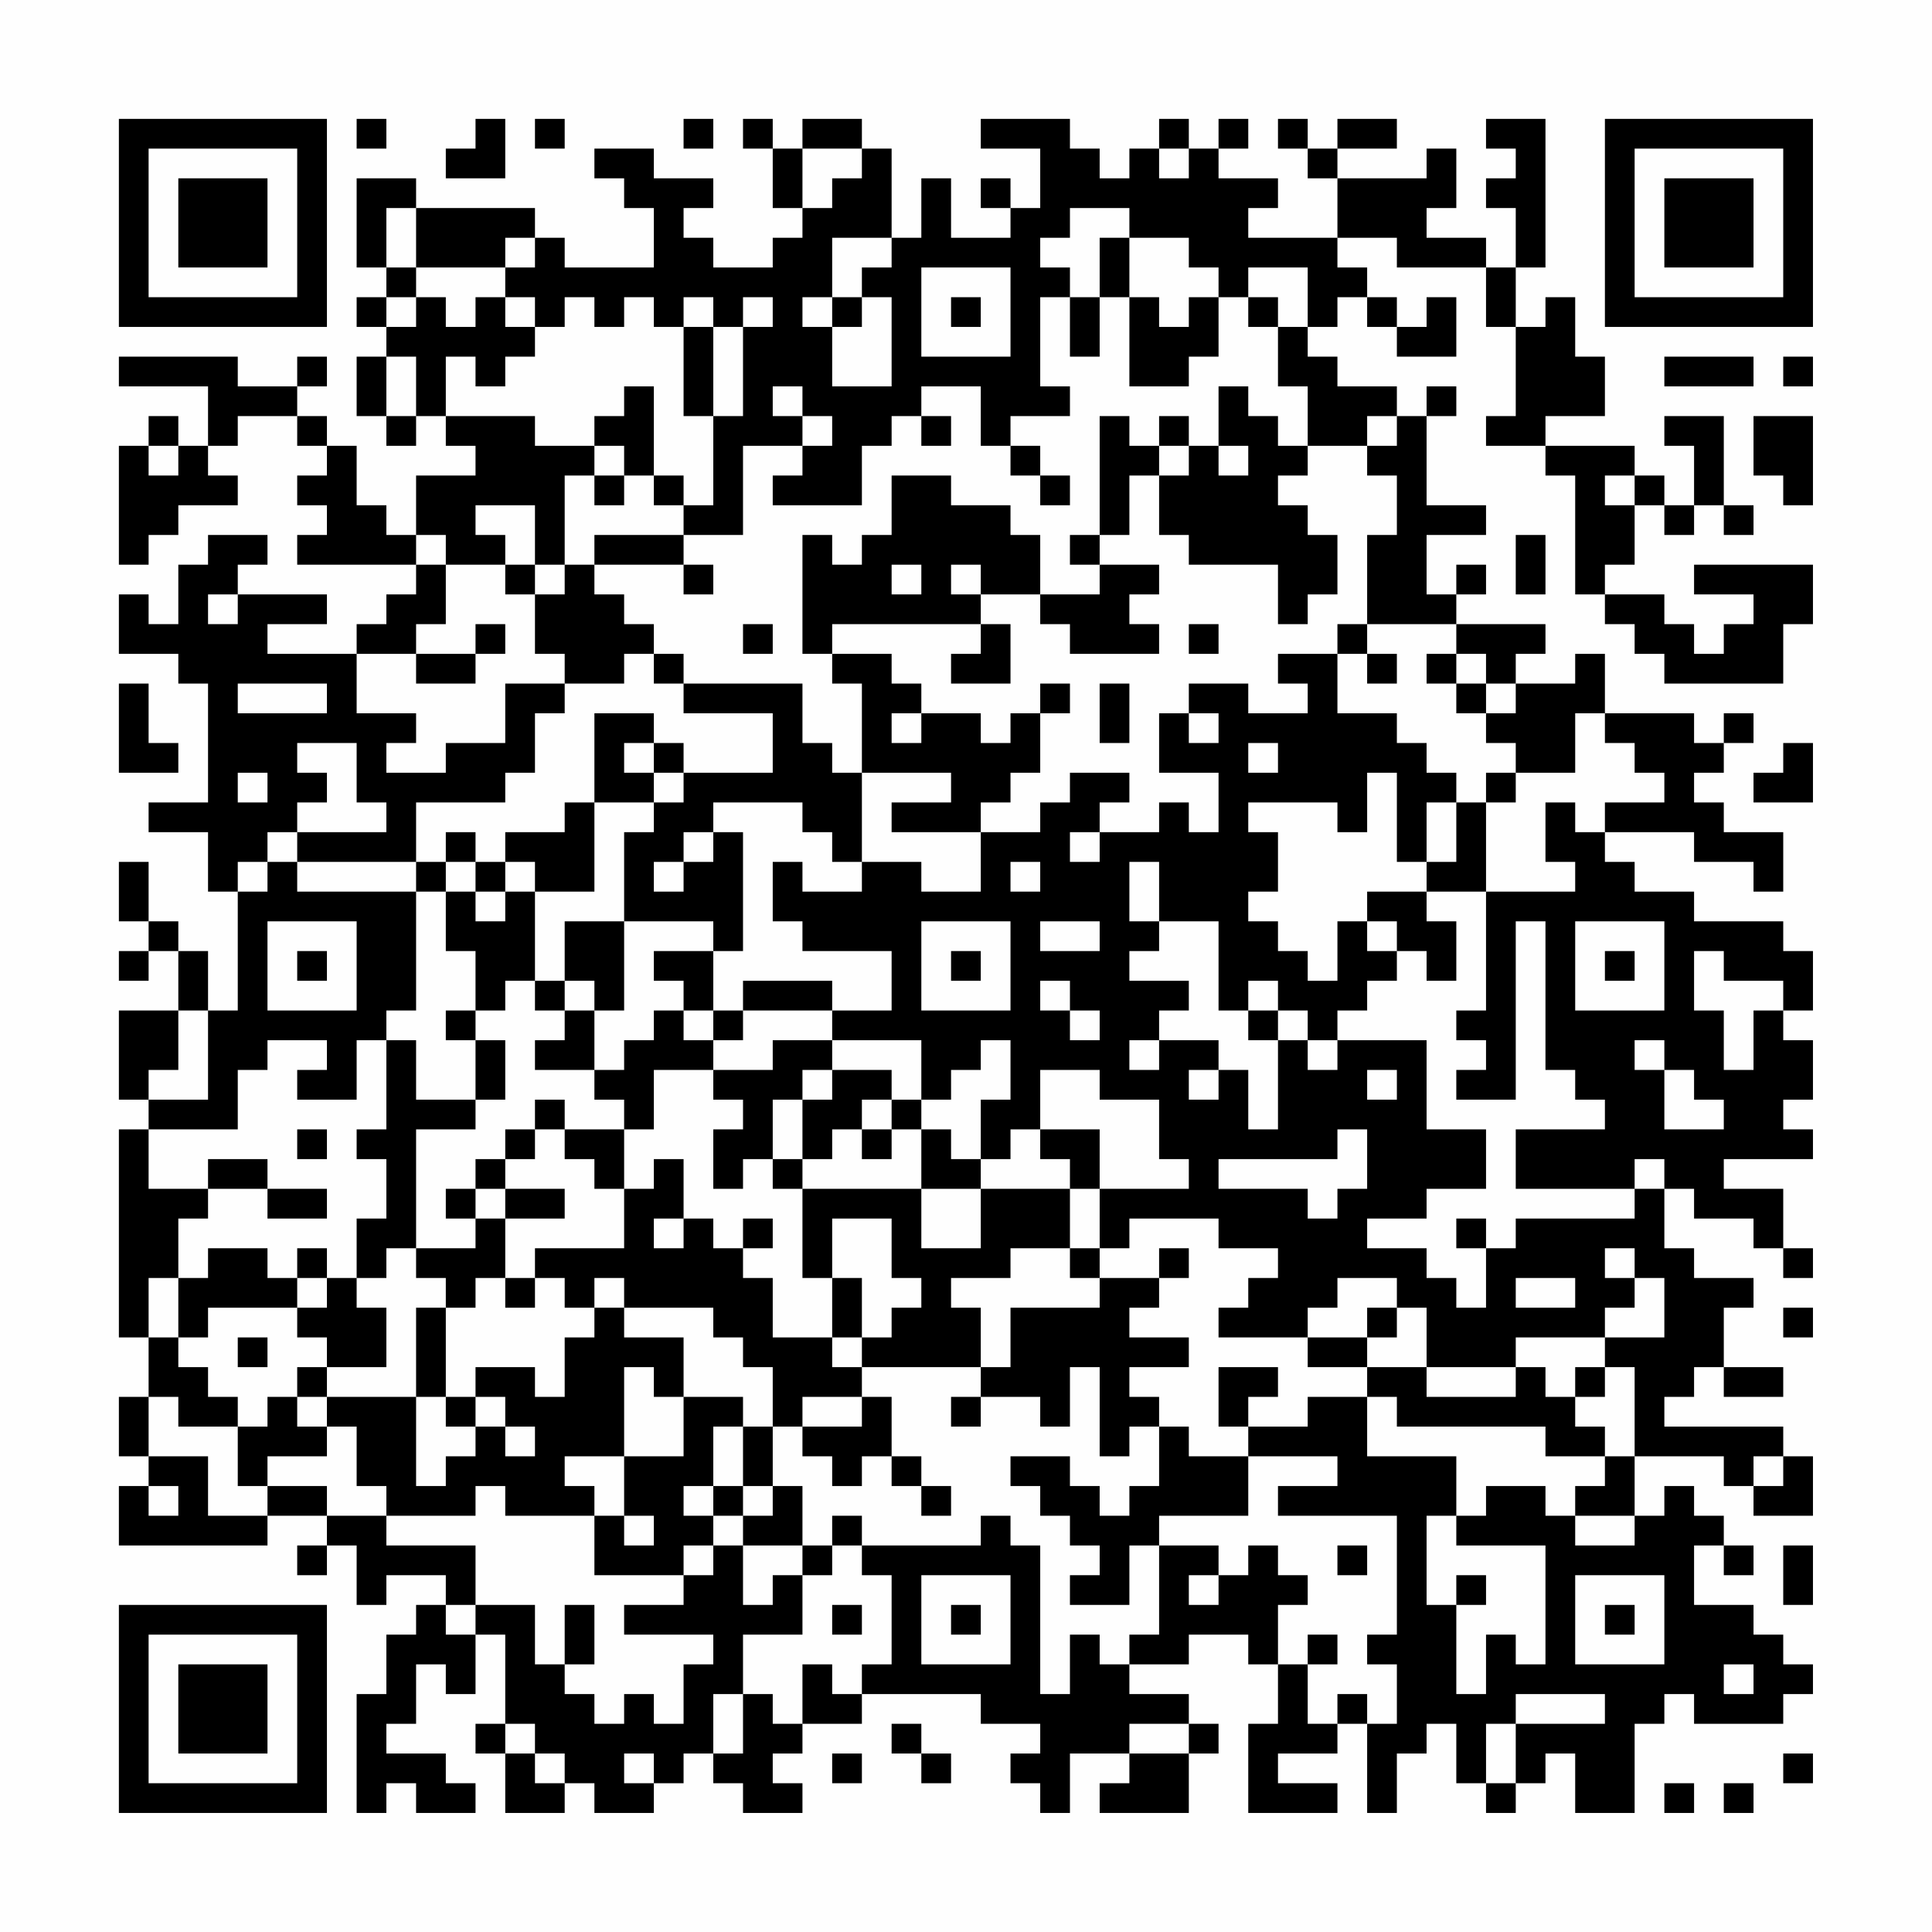 <?xml version="1.0" encoding="UTF-8"?>
<svg xmlns="http://www.w3.org/2000/svg" version="1.1" width="300" height="300" viewBox="0 0 300 300"><rect x="0" y="0" width="300" height="300" fill="#fefefe"/><g transform="scale(4.615)"><g transform="translate(4,4)"><path fill-rule="evenodd" d="M8 0L8 1L9 1L9 0ZM12 0L12 1L11 1L11 2L13 2L13 0ZM14 0L14 1L15 1L15 0ZM19 0L19 1L20 1L20 0ZM21 0L21 1L22 1L22 3L23 3L23 4L22 4L22 5L20 5L20 4L19 4L19 3L20 3L20 2L18 2L18 1L16 1L16 2L17 2L17 3L18 3L18 5L15 5L15 4L14 4L14 3L10 3L10 2L8 2L8 5L9 5L9 6L8 6L8 7L9 7L9 8L8 8L8 10L9 10L9 11L10 11L10 10L11 10L11 11L12 11L12 12L10 12L10 14L9 14L9 13L8 13L8 11L7 11L7 10L6 10L6 9L7 9L7 8L6 8L6 9L4 9L4 8L0 8L0 9L3 9L3 11L2 11L2 10L1 10L1 11L0 11L0 15L1 15L1 14L2 14L2 13L4 13L4 12L3 12L3 11L4 11L4 10L6 10L6 11L7 11L7 12L6 12L6 13L7 13L7 14L6 14L6 15L10 15L10 16L9 16L9 17L8 17L8 18L5 18L5 17L7 17L7 16L4 16L4 15L5 15L5 14L3 14L3 15L2 15L2 17L1 17L1 16L0 16L0 18L2 18L2 19L3 19L3 23L1 23L1 24L3 24L3 26L4 26L4 30L3 30L3 28L2 28L2 27L1 27L1 25L0 25L0 27L1 27L1 28L0 28L0 29L1 29L1 28L2 28L2 30L0 30L0 33L1 33L1 34L0 34L0 41L1 41L1 43L0 43L0 45L1 45L1 46L0 46L0 48L5 48L5 47L7 47L7 48L6 48L6 49L7 49L7 48L8 48L8 50L9 50L9 49L11 49L11 50L10 50L10 51L9 51L9 53L8 53L8 57L9 57L9 56L10 56L10 57L12 57L12 56L11 56L11 55L9 55L9 54L10 54L10 52L11 52L11 53L12 53L12 51L13 51L13 54L12 54L12 55L13 55L13 57L15 57L15 56L16 56L16 57L18 57L18 56L19 56L19 55L20 55L20 56L21 56L21 57L23 57L23 56L22 56L22 55L23 55L23 54L25 54L25 53L29 53L29 54L31 54L31 55L30 55L30 56L31 56L31 57L32 57L32 55L34 55L34 56L33 56L33 57L36 57L36 55L37 55L37 54L36 54L36 53L34 53L34 52L36 52L36 51L38 51L38 52L39 52L39 54L38 54L38 57L41 57L41 56L39 56L39 55L41 55L41 54L42 54L42 57L43 57L43 55L44 55L44 54L45 54L45 56L46 56L46 57L47 57L47 56L48 56L48 55L49 55L49 57L51 57L51 54L52 54L52 53L53 53L53 54L56 54L56 53L57 53L57 52L56 52L56 51L55 51L55 50L53 50L53 48L54 48L54 49L55 49L55 48L54 48L54 47L53 47L53 46L52 46L52 47L51 47L51 45L54 45L54 46L55 46L55 47L57 47L57 45L56 45L56 44L52 44L52 43L53 43L53 42L54 42L54 43L56 43L56 42L54 42L54 40L55 40L55 39L53 39L53 38L52 38L52 36L53 36L53 37L55 37L55 38L56 38L56 39L57 39L57 38L56 38L56 36L54 36L54 35L57 35L57 34L56 34L56 33L57 33L57 31L56 31L56 30L57 30L57 28L56 28L56 27L53 27L53 26L51 26L51 25L50 25L50 24L53 24L53 25L55 25L55 26L56 26L56 24L54 24L54 23L53 23L53 22L54 22L54 21L55 21L55 20L54 20L54 21L53 21L53 20L50 20L50 18L49 18L49 19L47 19L47 18L48 18L48 17L45 17L45 16L46 16L46 15L45 15L45 16L44 16L44 14L46 14L46 13L44 13L44 10L45 10L45 9L44 9L44 10L43 10L43 9L41 9L41 8L40 8L40 7L41 7L41 6L42 6L42 7L43 7L43 8L45 8L45 6L44 6L44 7L43 7L43 6L42 6L42 5L41 5L41 4L43 4L43 5L46 5L46 7L47 7L47 10L46 10L46 11L48 11L48 12L49 12L49 16L50 16L50 17L51 17L51 18L52 18L52 19L56 19L56 17L57 17L57 15L53 15L53 16L55 16L55 17L54 17L54 18L53 18L53 17L52 17L52 16L50 16L50 15L51 15L51 13L52 13L52 14L53 14L53 13L54 13L54 14L55 14L55 13L54 13L54 10L52 10L52 11L53 11L53 13L52 13L52 12L51 12L51 11L48 11L48 10L50 10L50 8L49 8L49 6L48 6L48 7L47 7L47 5L48 5L48 0L46 0L46 1L47 1L47 2L46 2L46 3L47 3L47 5L46 5L46 4L44 4L44 3L45 3L45 1L44 1L44 2L41 2L41 1L43 1L43 0L41 0L41 1L40 1L40 0L39 0L39 1L40 1L40 2L41 2L41 4L38 4L38 3L39 3L39 2L37 2L37 1L38 1L38 0L37 0L37 1L36 1L36 0L35 0L35 1L34 1L34 2L33 2L33 1L32 1L32 0L29 0L29 1L31 1L31 3L30 3L30 2L29 2L29 3L30 3L30 4L28 4L28 2L27 2L27 4L26 4L26 1L25 1L25 0L23 0L23 1L22 1L22 0ZM23 1L23 3L24 3L24 2L25 2L25 1ZM35 1L35 2L36 2L36 1ZM9 3L9 5L10 5L10 6L9 6L9 7L10 7L10 6L11 6L11 7L12 7L12 6L13 6L13 7L14 7L14 8L13 8L13 9L12 9L12 8L11 8L11 10L14 10L14 11L16 11L16 12L15 12L15 15L14 15L14 13L12 13L12 14L13 14L13 15L11 15L11 14L10 14L10 15L11 15L11 17L10 17L10 18L8 18L8 20L10 20L10 21L9 21L9 22L11 22L11 21L13 21L13 19L15 19L15 20L14 20L14 22L13 22L13 23L10 23L10 25L6 25L6 24L9 24L9 23L8 23L8 21L6 21L6 22L7 22L7 23L6 23L6 24L5 24L5 25L4 25L4 26L5 26L5 25L6 25L6 26L10 26L10 30L9 30L9 31L8 31L8 33L6 33L6 32L7 32L7 31L5 31L5 32L4 32L4 34L1 34L1 36L3 36L3 37L2 37L2 39L1 39L1 41L2 41L2 42L3 42L3 43L4 43L4 44L2 44L2 43L1 43L1 45L3 45L3 47L5 47L5 46L7 46L7 47L9 47L9 48L12 48L12 50L11 50L11 51L12 51L12 50L14 50L14 52L15 52L15 53L16 53L16 54L17 54L17 53L18 53L18 54L19 54L19 52L20 52L20 51L17 51L17 50L19 50L19 49L20 49L20 48L21 48L21 50L22 50L22 49L23 49L23 51L21 51L21 53L20 53L20 55L21 55L21 53L22 53L22 54L23 54L23 52L24 52L24 53L25 53L25 52L26 52L26 49L25 49L25 48L29 48L29 47L30 47L30 48L31 48L31 53L32 53L32 51L33 51L33 52L34 52L34 51L35 51L35 48L37 48L37 49L36 49L36 50L37 50L37 49L38 49L38 48L39 48L39 49L40 49L40 50L39 50L39 52L40 52L40 54L41 54L41 53L42 53L42 54L43 54L43 52L42 52L42 51L43 51L43 47L39 47L39 46L41 46L41 45L38 45L38 44L40 44L40 43L42 43L42 45L45 45L45 47L44 47L44 50L45 50L45 53L46 53L46 51L47 51L47 52L48 52L48 48L45 48L45 47L46 47L46 46L48 46L48 47L49 47L49 48L51 48L51 47L49 47L49 46L50 46L50 45L51 45L51 42L50 42L50 41L52 41L52 39L51 39L51 38L50 38L50 39L51 39L51 40L50 40L50 41L47 41L47 42L44 42L44 40L43 40L43 39L41 39L41 40L40 40L40 41L37 41L37 40L38 40L38 39L39 39L39 38L37 38L37 37L34 37L34 38L33 38L33 36L36 36L36 35L35 35L35 33L33 33L33 32L31 32L31 34L30 34L30 35L29 35L29 33L30 33L30 31L29 31L29 32L28 32L28 33L27 33L27 31L24 31L24 30L26 30L26 28L23 28L23 27L22 27L22 25L23 25L23 26L25 26L25 25L27 25L27 26L29 26L29 24L31 24L31 23L32 23L32 22L34 22L34 23L33 23L33 24L32 24L32 25L33 25L33 24L35 24L35 23L36 23L36 24L37 24L37 22L35 22L35 20L36 20L36 21L37 21L37 20L36 20L36 19L38 19L38 20L40 20L40 19L39 19L39 18L41 18L41 20L43 20L43 21L44 21L44 22L45 22L45 23L44 23L44 25L43 25L43 22L42 22L42 24L41 24L41 23L38 23L38 24L39 24L39 26L38 26L38 27L39 27L39 28L40 28L40 29L41 29L41 27L42 27L42 28L43 28L43 29L42 29L42 30L41 30L41 31L40 31L40 30L39 30L39 29L38 29L38 30L37 30L37 27L35 27L35 25L34 25L34 27L35 27L35 28L34 28L34 29L36 29L36 30L35 30L35 31L34 31L34 32L35 32L35 31L37 31L37 32L36 32L36 33L37 33L37 32L38 32L38 34L39 34L39 31L40 31L40 32L41 32L41 31L44 31L44 34L46 34L46 36L44 36L44 37L42 37L42 38L44 38L44 39L45 39L45 40L46 40L46 38L47 38L47 37L51 37L51 36L52 36L52 35L51 35L51 36L47 36L47 34L50 34L50 33L49 33L49 32L48 32L48 27L47 27L47 33L45 33L45 32L46 32L46 31L45 31L45 30L46 30L46 26L49 26L49 25L48 25L48 23L49 23L49 24L50 24L50 23L52 23L52 22L51 22L51 21L50 21L50 20L49 20L49 22L47 22L47 21L46 21L46 20L47 20L47 19L46 19L46 18L45 18L45 17L42 17L42 14L43 14L43 12L42 12L42 11L43 11L43 10L42 10L42 11L40 11L40 9L39 9L39 7L40 7L40 5L38 5L38 6L37 6L37 5L36 5L36 4L34 4L34 3L32 3L32 4L31 4L31 5L32 5L32 6L31 6L31 9L32 9L32 10L30 10L30 11L29 11L29 9L27 9L27 10L26 10L26 11L25 11L25 13L22 13L22 12L23 12L23 11L24 11L24 10L23 10L23 9L22 9L22 10L23 10L23 11L21 11L21 14L19 14L19 13L20 13L20 10L21 10L21 7L22 7L22 6L21 6L21 7L20 7L20 6L19 6L19 7L18 7L18 6L17 6L17 7L16 7L16 6L15 6L15 7L14 7L14 6L13 6L13 5L14 5L14 4L13 4L13 5L10 5L10 3ZM24 4L24 6L23 6L23 7L24 7L24 9L26 9L26 6L25 6L25 5L26 5L26 4ZM33 4L33 6L32 6L32 8L33 8L33 6L34 6L34 9L36 9L36 8L37 8L37 6L36 6L36 7L35 7L35 6L34 6L34 4ZM27 5L27 8L30 8L30 5ZM24 6L24 7L25 7L25 6ZM28 6L28 7L29 7L29 6ZM38 6L38 7L39 7L39 6ZM19 7L19 10L20 10L20 7ZM9 8L9 10L10 10L10 8ZM52 8L52 9L55 9L55 8ZM56 8L56 9L57 9L57 8ZM17 9L17 10L16 10L16 11L17 11L17 12L16 12L16 13L17 13L17 12L18 12L18 13L19 13L19 12L18 12L18 9ZM37 9L37 11L36 11L36 10L35 10L35 11L34 11L34 10L33 10L33 14L32 14L32 15L33 15L33 16L31 16L31 14L30 14L30 13L28 13L28 12L26 12L26 14L25 14L25 15L24 15L24 14L23 14L23 18L24 18L24 19L25 19L25 22L24 22L24 21L23 21L23 19L19 19L19 18L18 18L18 17L17 17L17 16L16 16L16 15L19 15L19 16L20 16L20 15L19 15L19 14L16 14L16 15L15 15L15 16L14 16L14 15L13 15L13 16L14 16L14 18L15 18L15 19L17 19L17 18L18 18L18 19L19 19L19 20L22 20L22 22L19 22L19 21L18 21L18 20L16 20L16 23L15 23L15 24L13 24L13 25L12 25L12 24L11 24L11 25L10 25L10 26L11 26L11 28L12 28L12 30L11 30L11 31L12 31L12 33L10 33L10 31L9 31L9 34L8 34L8 35L9 35L9 37L8 37L8 39L7 39L7 38L6 38L6 39L5 39L5 38L3 38L3 39L2 39L2 41L3 41L3 40L6 40L6 41L7 41L7 42L6 42L6 43L5 43L5 44L4 44L4 46L5 46L5 45L7 45L7 44L8 44L8 46L9 46L9 47L12 47L12 46L13 46L13 47L16 47L16 49L19 49L19 48L20 48L20 47L21 47L21 48L23 48L23 49L24 49L24 48L25 48L25 47L24 47L24 48L23 48L23 46L22 46L22 44L23 44L23 45L24 45L24 46L25 46L25 45L26 45L26 46L27 46L27 47L28 47L28 46L27 46L27 45L26 45L26 43L25 43L25 42L29 42L29 43L28 43L28 44L29 44L29 43L31 43L31 44L32 44L32 42L33 42L33 45L34 45L34 44L35 44L35 46L34 46L34 47L33 47L33 46L32 46L32 45L30 45L30 46L31 46L31 47L32 47L32 48L33 48L33 49L32 49L32 50L34 50L34 48L35 48L35 47L38 47L38 45L36 45L36 44L35 44L35 43L34 43L34 42L36 42L36 41L34 41L34 40L35 40L35 39L36 39L36 38L35 38L35 39L33 39L33 38L32 38L32 36L33 36L33 34L31 34L31 35L32 35L32 36L29 36L29 35L28 35L28 34L27 34L27 33L26 33L26 32L24 32L24 31L22 31L22 32L20 32L20 31L21 31L21 30L24 30L24 29L21 29L21 30L20 30L20 28L21 28L21 24L20 24L20 23L23 23L23 24L24 24L24 25L25 25L25 22L28 22L28 23L26 23L26 24L29 24L29 23L30 23L30 22L31 22L31 20L32 20L32 19L31 19L31 20L30 20L30 21L29 21L29 20L27 20L27 19L26 19L26 18L24 18L24 17L29 17L29 18L28 18L28 19L30 19L30 17L29 17L29 16L31 16L31 17L32 17L32 18L35 18L35 17L34 17L34 16L35 16L35 15L33 15L33 14L34 14L34 12L35 12L35 14L36 14L36 15L39 15L39 17L40 17L40 16L41 16L41 14L40 14L40 13L39 13L39 12L40 12L40 11L39 11L39 10L38 10L38 9ZM27 10L27 11L28 11L28 10ZM55 10L55 12L56 12L56 13L57 13L57 10ZM1 11L1 12L2 12L2 11ZM30 11L30 12L31 12L31 13L32 13L32 12L31 12L31 11ZM35 11L35 12L36 12L36 11ZM37 11L37 12L38 12L38 11ZM50 12L50 13L51 13L51 12ZM47 14L47 16L48 16L48 14ZM26 15L26 16L27 16L27 15ZM28 15L28 16L29 16L29 15ZM3 16L3 17L4 17L4 16ZM12 17L12 18L10 18L10 19L12 19L12 18L13 18L13 17ZM21 17L21 18L22 18L22 17ZM36 17L36 18L37 18L37 17ZM41 17L41 18L42 18L42 19L43 19L43 18L42 18L42 17ZM44 18L44 19L45 19L45 20L46 20L46 19L45 19L45 18ZM0 19L0 22L2 22L2 21L1 21L1 19ZM4 19L4 20L7 20L7 19ZM33 19L33 21L34 21L34 19ZM26 20L26 21L27 21L27 20ZM17 21L17 22L18 22L18 23L16 23L16 26L14 26L14 25L13 25L13 26L12 26L12 25L11 25L11 26L12 26L12 27L13 27L13 26L14 26L14 29L13 29L13 30L12 30L12 31L13 31L13 33L12 33L12 34L10 34L10 38L9 38L9 39L8 39L8 40L9 40L9 42L7 42L7 43L6 43L6 44L7 44L7 43L10 43L10 46L11 46L11 45L12 45L12 44L13 44L13 45L14 45L14 44L13 44L13 43L12 43L12 42L14 42L14 43L15 43L15 41L16 41L16 40L17 40L17 41L19 41L19 43L18 43L18 42L17 42L17 45L15 45L15 46L16 46L16 47L17 47L17 48L18 48L18 47L17 47L17 45L19 45L19 43L21 43L21 44L20 44L20 46L19 46L19 47L20 47L20 46L21 46L21 47L22 47L22 46L21 46L21 44L22 44L22 42L21 42L21 41L20 41L20 40L17 40L17 39L16 39L16 40L15 40L15 39L14 39L14 38L17 38L17 36L18 36L18 35L19 35L19 37L18 37L18 38L19 38L19 37L20 37L20 38L21 38L21 39L22 39L22 41L24 41L24 42L25 42L25 41L26 41L26 40L27 40L27 39L26 39L26 37L24 37L24 39L23 39L23 36L27 36L27 38L29 38L29 36L27 36L27 34L26 34L26 33L25 33L25 34L24 34L24 35L23 35L23 33L24 33L24 32L23 32L23 33L22 33L22 35L21 35L21 36L20 36L20 34L21 34L21 33L20 33L20 32L18 32L18 34L17 34L17 33L16 33L16 32L17 32L17 31L18 31L18 30L19 30L19 31L20 31L20 30L19 30L19 29L18 29L18 28L20 28L20 27L17 27L17 24L18 24L18 23L19 23L19 22L18 22L18 21ZM38 21L38 22L39 22L39 21ZM56 21L56 22L55 22L55 23L57 23L57 21ZM4 22L4 23L5 23L5 22ZM46 22L46 23L45 23L45 25L44 25L44 26L42 26L42 27L43 27L43 28L44 28L44 29L45 29L45 27L44 27L44 26L46 26L46 23L47 23L47 22ZM19 24L19 25L18 25L18 26L19 26L19 25L20 25L20 24ZM30 25L30 26L31 26L31 25ZM5 27L5 30L8 30L8 27ZM15 27L15 29L14 29L14 30L15 30L15 31L14 31L14 32L16 32L16 30L17 30L17 27ZM27 27L27 30L30 30L30 27ZM31 27L31 28L33 28L33 27ZM49 27L49 30L52 30L52 27ZM6 28L6 29L7 29L7 28ZM28 28L28 29L29 29L29 28ZM50 28L50 29L51 29L51 28ZM53 28L53 30L54 30L54 32L55 32L55 30L56 30L56 29L54 29L54 28ZM15 29L15 30L16 30L16 29ZM31 29L31 30L32 30L32 31L33 31L33 30L32 30L32 29ZM2 30L2 32L1 32L1 33L3 33L3 30ZM38 30L38 31L39 31L39 30ZM51 31L51 32L52 32L52 34L54 34L54 33L53 33L53 32L52 32L52 31ZM42 32L42 33L43 33L43 32ZM14 33L14 34L13 34L13 35L12 35L12 36L11 36L11 37L12 37L12 38L10 38L10 39L11 39L11 40L10 40L10 43L11 43L11 44L12 44L12 43L11 43L11 40L12 40L12 39L13 39L13 40L14 40L14 39L13 39L13 37L15 37L15 36L13 36L13 35L14 35L14 34L15 34L15 35L16 35L16 36L17 36L17 34L15 34L15 33ZM6 34L6 35L7 35L7 34ZM25 34L25 35L26 35L26 34ZM41 34L41 35L37 35L37 36L40 36L40 37L41 37L41 36L42 36L42 34ZM3 35L3 36L5 36L5 37L7 37L7 36L5 36L5 35ZM22 35L22 36L23 36L23 35ZM12 36L12 37L13 37L13 36ZM21 37L21 38L22 38L22 37ZM45 37L45 38L46 38L46 37ZM30 38L30 39L28 39L28 40L29 40L29 42L30 42L30 40L33 40L33 39L32 39L32 38ZM6 39L6 40L7 40L7 39ZM24 39L24 41L25 41L25 39ZM47 39L47 40L49 40L49 39ZM42 40L42 41L40 41L40 42L42 42L42 43L43 43L43 44L48 44L48 45L50 45L50 44L49 44L49 43L50 43L50 42L49 42L49 43L48 43L48 42L47 42L47 43L44 43L44 42L42 42L42 41L43 41L43 40ZM56 40L56 41L57 41L57 40ZM4 41L4 42L5 42L5 41ZM37 42L37 44L38 44L38 43L39 43L39 42ZM23 43L23 44L25 44L25 43ZM55 45L55 46L56 46L56 45ZM1 46L1 47L2 47L2 46ZM41 48L41 49L42 49L42 48ZM56 48L56 50L57 50L57 48ZM27 49L27 52L30 52L30 49ZM45 49L45 50L46 50L46 49ZM49 49L49 52L52 52L52 49ZM15 50L15 52L16 52L16 50ZM24 50L24 51L25 51L25 50ZM28 50L28 51L29 51L29 50ZM50 50L50 51L51 51L51 50ZM40 51L40 52L41 52L41 51ZM54 52L54 53L55 53L55 52ZM47 53L47 54L46 54L46 56L47 56L47 54L50 54L50 53ZM13 54L13 55L14 55L14 56L15 56L15 55L14 55L14 54ZM26 54L26 55L27 55L27 56L28 56L28 55L27 55L27 54ZM34 54L34 55L36 55L36 54ZM17 55L17 56L18 56L18 55ZM24 55L24 56L25 56L25 55ZM56 55L56 56L57 56L57 55ZM52 56L52 57L53 57L53 56ZM54 56L54 57L55 57L55 56ZM0 0L0 7L7 7L7 0ZM1 1L1 6L6 6L6 1ZM2 2L2 5L5 5L5 2ZM50 0L50 7L57 7L57 0ZM51 1L51 6L56 6L56 1ZM52 2L52 5L55 5L55 2ZM0 50L0 57L7 57L7 50ZM1 51L1 56L6 56L6 51ZM2 52L2 55L5 55L5 52Z" fill="#000000"/></g></g></svg>
